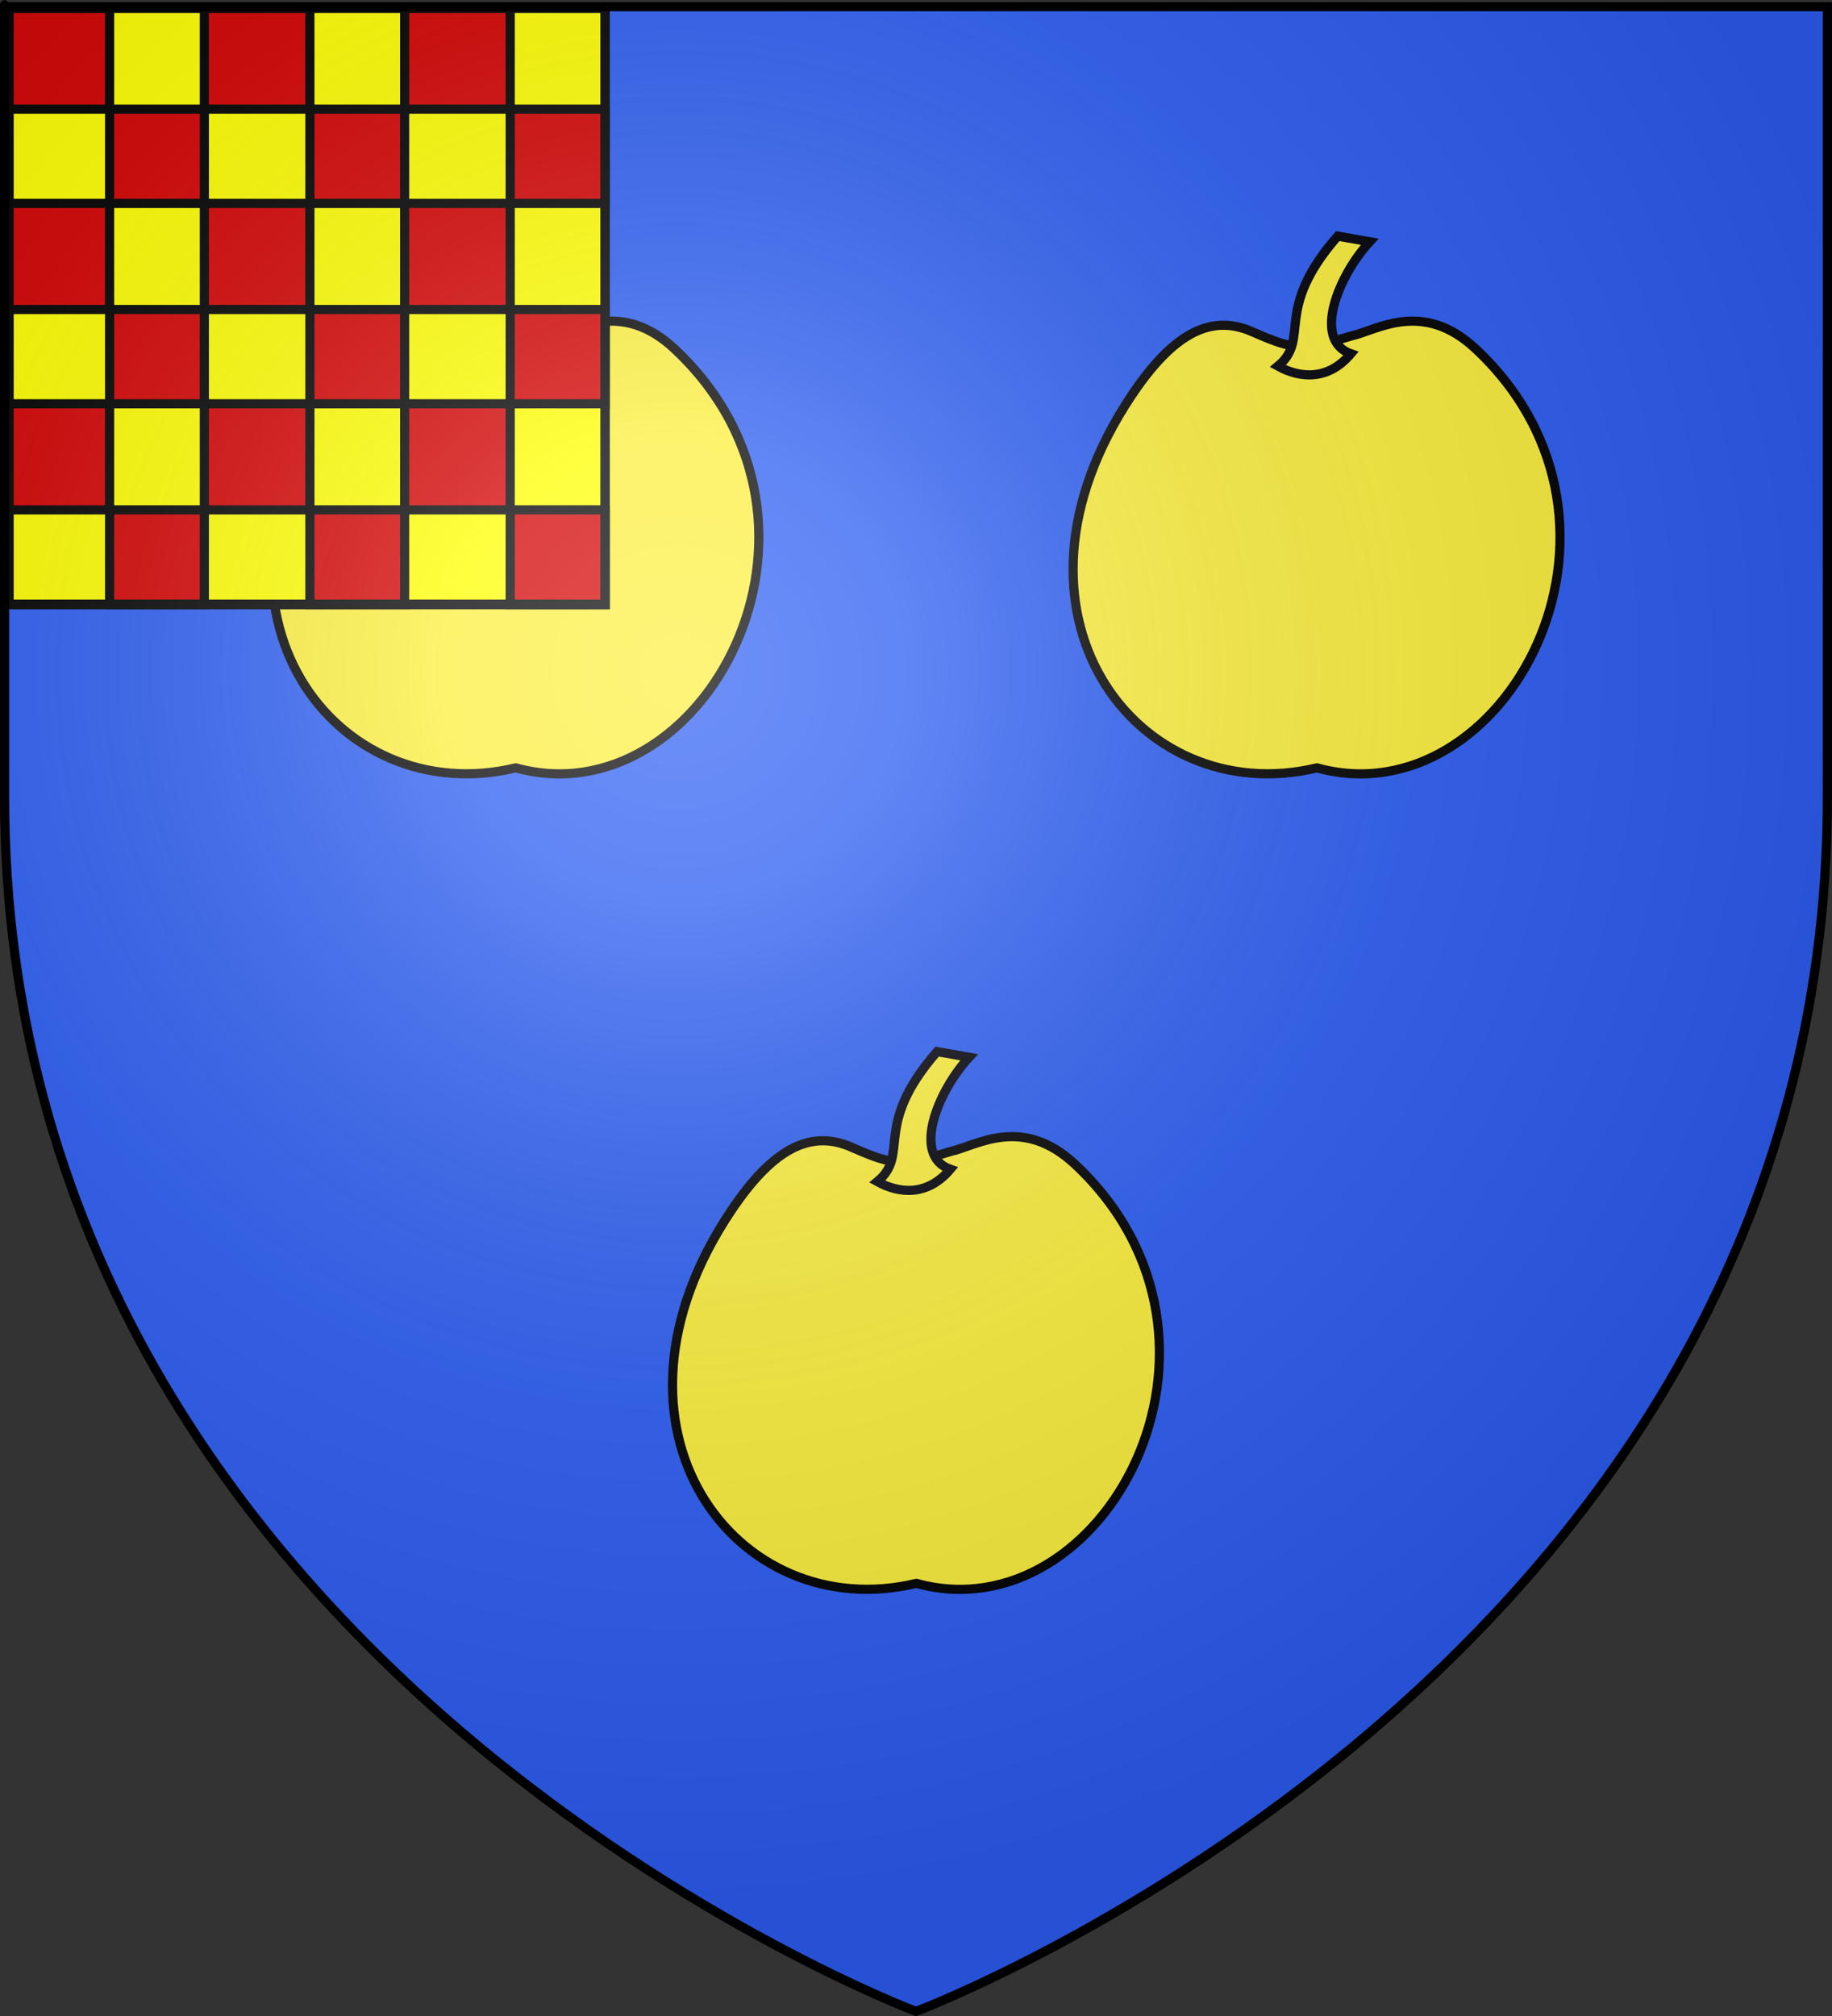 <?xml version="1.0" encoding="UTF-8" standalone="no"?>
<svg
   xmlns:dc="http://purl.org/dc/elements/1.1/"
   xmlns:cc="http://creativecommons.org/ns#"
   xmlns:rdf="http://www.w3.org/1999/02/22-rdf-syntax-ns#"
   xmlns:svg="http://www.w3.org/2000/svg"
   xmlns="http://www.w3.org/2000/svg"
   xmlns:xlink="http://www.w3.org/1999/xlink"
   xmlns:sodipodi="http://sodipodi.sourceforge.net/DTD/sodipodi-0.dtd"
   xmlns:inkscape="http://www.inkscape.org/namespaces/inkscape"
   height="660"
   width="600"
   version="1.0"
   id="svg2"
   sodipodi:version="0.32"
   inkscape:version="0.46"
   sodipodi:docname="blason_ville_fr_Latronche_(Corrèze).svg"
   sodipodi:docbase="D:\Mes documents\Renaud-Notre Lapin"
   inkscape:export-filename="/Users/olivier/Desktop/Blason Rouge/Blason_Vide_3D.png"
   inkscape:export-xdpi="144"
   inkscape:export-ydpi="144"
   inkscape:output_extension="org.inkscape.output.svg.inkscape">
  <rect width="100%" height="100%" fill="#333333" stroke="none"/>
  <sodipodi:namedview
     inkscape:window-height="712"
     inkscape:window-width="1024"
     inkscape:pageshadow="2"
     inkscape:pageopacity="0.0"
     guidetolerance="10.0"
     gridtolerance="10.0"
     objecttolerance="10.0"
     borderopacity="1.0"
     bordercolor="#666666"
     pagecolor="#ffffff"
     id="base"
     showgrid="false"
     height="660px"
     inkscape:zoom="0.7469697"
     inkscape:cx="472.67469"
     inkscape:cy="330"
     inkscape:window-x="-4"
     inkscape:window-y="-4"
     inkscape:current-layer="layer4" />
  <desc
     id="desc4">Flag of Canton of Valais (Wallis)</desc>
  <defs
     id="defs6">
    <inkscape:perspective
       sodipodi:type="inkscape:persp3d"
       inkscape:vp_x="0 : 330 : 1"
       inkscape:vp_y="0 : 1000 : 0"
       inkscape:vp_z="600 : 330 : 1"
       inkscape:persp3d-origin="300 : 220 : 1"
       id="perspective2835" />
    <linearGradient
       id="linearGradient2893">
      <stop
         style="stop-color:white;stop-opacity:0.314;"
         offset="0"
         id="stop2895" />
      <stop
         id="stop2897"
         offset="0.19"
         style="stop-color:white;stop-opacity:0.251;" />
      <stop
         style="stop-color:#6b6b6b;stop-opacity:0.125;"
         offset="0.6"
         id="stop2901" />
      <stop
         style="stop-color:black;stop-opacity:0.125;"
         offset="1"
         id="stop2899" />
    </linearGradient>
    <linearGradient
       id="linearGradient2885">
      <stop
         id="stop2887"
         offset="0"
         style="stop-color:white;stop-opacity:1;" />
      <stop
         style="stop-color:white;stop-opacity:1;"
         offset="0.229"
         id="stop2891" />
      <stop
         id="stop2889"
         offset="1"
         style="stop-color:black;stop-opacity:1;" />
    </linearGradient>
    <linearGradient
       id="linearGradient2955">
      <stop
         id="stop2867"
         offset="0"
         style="stop-color:#fd0000;stop-opacity:1;" />
      <stop
         style="stop-color:#e77275;stop-opacity:0.659;"
         offset="0.5"
         id="stop2873" />
      <stop
         style="stop-color:black;stop-opacity:0.323;"
         offset="1"
         id="stop2959" />
    </linearGradient>
    <radialGradient
       inkscape:collect="always"
       xlink:href="#linearGradient2955"
       id="radialGradient2961"
       cx="225.524"
       cy="218.901"
       fx="225.524"
       fy="218.901"
       r="300"
       gradientTransform="matrix(-4.167939e-4,2.183,-1.884,-3.599562e-4,615.597,-289.121)"
       gradientUnits="userSpaceOnUse" />
    <polygon
       id="star"
       transform="scale(53,53)"
       points="0,-1 0.588,0.809 -0.951,-0.309 0.951,-0.309 -0.588,0.809 0,-1 " />
    <clipPath
       id="clip">
      <path
         d="M 0,-200 L 0,600 L 300,600 L 300,-200 L 0,-200 z "
         id="path10" />
    </clipPath>
    <radialGradient
       inkscape:collect="always"
       xlink:href="#linearGradient2955"
       id="radialGradient1911"
       gradientUnits="userSpaceOnUse"
       gradientTransform="matrix(-4.167939e-4,2.183,-1.884,-3.599562e-4,615.597,-289.121)"
       cx="225.524"
       cy="218.901"
       fx="225.524"
       fy="218.901"
       r="300" />
    <radialGradient
       inkscape:collect="always"
       xlink:href="#linearGradient2955"
       id="radialGradient2865"
       gradientUnits="userSpaceOnUse"
       gradientTransform="matrix(0,1.749,-1.593,-1.049767e-7,551.788,-191.29)"
       cx="225.524"
       cy="218.901"
       fx="225.524"
       fy="218.901"
       r="300" />
    <radialGradient
       inkscape:collect="always"
       xlink:href="#linearGradient2955"
       id="radialGradient2871"
       gradientUnits="userSpaceOnUse"
       gradientTransform="matrix(0,1.386,-1.323,-5.741131e-8,-158.082,-109.541)"
       cx="225.524"
       cy="218.901"
       fx="225.524"
       fy="218.901"
       r="300" />
    <radialGradient
       inkscape:collect="always"
       xlink:href="#linearGradient2893"
       id="radialGradient3163"
       gradientUnits="userSpaceOnUse"
       gradientTransform="matrix(1.353,0,0,1.349,-77.629,-85.747)"
       cx="221.445"
       cy="226.331"
       fx="221.445"
       fy="226.331"
       r="300" />
    <inkscape:perspective
       id="perspective2943"
       inkscape:persp3d-origin="55 : 40 : 1"
       inkscape:vp_z="110 : 60 : 1"
       inkscape:vp_y="0 : 1000 : 0"
       inkscape:vp_x="0 : 60 : 1"
       sodipodi:type="inkscape:persp3d" />
  </defs>
  <g
     inkscape:groupmode="layer"
     id="layer3"
     inkscape:label="Fond écu"
     style="display:inline"
     sodipodi:insensitive="true">
    <path
       id="path2855"
       style="fill:#2b5df2;fill-opacity:1;fill-rule:evenodd;stroke:none;stroke-width:1px;stroke-linecap:butt;stroke-linejoin:miter;stroke-opacity:1"
       d="M 300,658.5 C 300,658.5 598.5,546.18 598.5,260.728 C 598.5,-24.723 598.5,2.176 598.5,2.176 L 1.5,2.176 L 1.5,260.728 C 1.5,546.18 300,658.5 300,658.5 z"
       sodipodi:nodetypes="cccccc" />
  </g>
  <g
     inkscape:groupmode="layer"
     id="layer4"
     inkscape:label="Meubles">
    <g
       transform="matrix(1.644,0,0,1.644,217.791,341.815)"
       id="g5049">
      <path
         d="M 56.96,21.365 C 46.316,24.657 44.882,23.851 36.482,20.247 C 28.825,17.276 21.54,20.773 13.286,33.025 C -16.019,76.522 14.278,115.977 50.076,107.388 C 87.377,117.688 119.149,59.176 81.778,24.023 C 71.114,13.991 61.968,20.296 56.96,21.365 z"
         style="opacity:1;fill:#fcef3c;fill-opacity:1;fill-rule:evenodd;stroke:#000000;stroke-width:1.825;stroke-linecap:butt;stroke-linejoin:round;stroke-miterlimit:4;stroke-dasharray:none;stroke-opacity:1"
         id="path9162"
         sodipodi:nodetypes="cccccc" />
      <path
         d="M 56.834,24.929 C 49.196,22.276 54.212,9.538 60.584,2.62 L 54.211,1.5 C 41.186,16.386 48.96,21.876 42.302,27.39 C 46.826,29.891 52.391,30.21 56.834,24.929 z"
         style="opacity:1;fill:#fcef3c;fill-opacity:1;fill-rule:evenodd;stroke:#00000a;stroke-width:1.825;stroke-linecap:butt;stroke-linejoin:miter;stroke-miterlimit:4;stroke-dasharray:none;stroke-opacity:1"
         id="path10049"
         sodipodi:nodetypes="ccccc" />
    </g>
    <g
       id="g8141"
       transform="translate(-5.233,0)">
      <g
         id="g2949"
         transform="matrix(1.644,0,0,1.644,91.828,74.834)">
        <path
           sodipodi:nodetypes="cccccc"
           id="path2951"
           style="opacity:1;fill:#fcef3c;fill-opacity:1;fill-rule:evenodd;stroke:#000000;stroke-width:1.825;stroke-linecap:butt;stroke-linejoin:round;stroke-miterlimit:4;stroke-dasharray:none;stroke-opacity:1"
           d="M 56.96,21.365 C 46.316,24.657 44.882,23.851 36.482,20.247 C 28.825,17.276 21.54,20.773 13.286,33.025 C -16.019,76.522 14.278,115.977 50.076,107.388 C 87.377,117.688 119.149,59.176 81.778,24.023 C 71.114,13.991 61.968,20.296 56.96,21.365 z" />
        <path
           sodipodi:nodetypes="ccccc"
           id="path2953"
           style="opacity:1;fill:#fcef3c;fill-opacity:1;fill-rule:evenodd;stroke:#00000a;stroke-width:1.825;stroke-linecap:butt;stroke-linejoin:miter;stroke-miterlimit:4;stroke-dasharray:none;stroke-opacity:1"
           d="M 56.834,24.929 C 49.196,22.276 54.212,9.538 60.584,2.62 L 54.211,1.5 C 41.186,16.386 48.96,21.876 42.302,27.39 C 46.826,29.891 52.391,30.21 56.834,24.929 z" />
      </g>
      <g
         id="g2955"
         transform="matrix(1.644,0,0,1.644,354.221,74.834)">
        <path
           sodipodi:nodetypes="cccccc"
           id="path2957"
           style="opacity:1;fill:#fcef3c;fill-opacity:1;fill-rule:evenodd;stroke:#000000;stroke-width:1.825;stroke-linecap:butt;stroke-linejoin:round;stroke-miterlimit:4;stroke-dasharray:none;stroke-opacity:1"
           d="M 56.96,21.365 C 46.316,24.657 44.882,23.851 36.482,20.247 C 28.825,17.276 21.54,20.773 13.286,33.025 C -16.019,76.522 14.278,115.977 50.076,107.388 C 87.377,117.688 119.149,59.176 81.778,24.023 C 71.114,13.991 61.968,20.296 56.96,21.365 z" />
        <path
           sodipodi:nodetypes="ccccc"
           id="path2959"
           style="opacity:1;fill:#fcef3c;fill-opacity:1;fill-rule:evenodd;stroke:#00000a;stroke-width:1.825;stroke-linecap:butt;stroke-linejoin:miter;stroke-miterlimit:4;stroke-dasharray:none;stroke-opacity:1"
           d="M 56.834,24.929 C 49.196,22.276 54.212,9.538 60.584,2.62 L 54.211,1.5 C 41.186,16.386 48.96,21.876 42.302,27.39 C 46.826,29.891 52.391,30.21 56.834,24.929 z" />
      </g>
    </g>
  </g>
  <g
     inkscape:groupmode="layer"
     id="layer5"
     inkscape:label="franc-canton"
     sodipodi:insensitive="true">
    <g
       id="g2934"
       transform="matrix(0.41,0,0,0.41,-38.789,-68.71)"
       style="stroke:#000000;stroke-width:7.315;stroke-miterlimit:4;stroke-dasharray:none;stroke-opacity:1">
      <g
         sodipodi:insensitive="true"
         id="g2936"
         inkscape:label="Calque 1"
         style="stroke:#000000;stroke-width:7.315;stroke-miterlimit:4;stroke-dasharray:none;stroke-opacity:1">
        <rect
           y="174.256"
           x="101.894"
           height="476.212"
           width="476.212"
           id="rect2383"
           style="opacity:1;fill:#d40000;fill-opacity:1;fill-rule:evenodd;stroke:#000000;stroke-width:7.315;stroke-linecap:butt;stroke-linejoin:miter;marker:none;marker-start:none;marker-mid:none;marker-end:none;stroke-miterlimit:4;stroke-dasharray:none;stroke-dashoffset:0;stroke-opacity:1;visibility:visible;display:inline;overflow:visible;enable-background:accumulate" />
      </g>
      <g
         inkscape:label="calque2"
         id="g2939"
         style="stroke:#000000;stroke-width:7.315;stroke-miterlimit:4;stroke-dasharray:none;stroke-opacity:1">
        <g
           id="g2410"
           style="stroke:#000000;stroke-width:7.315;stroke-miterlimit:4;stroke-dasharray:none;stroke-opacity:1">
          <g
             id="g2407"
             style="stroke:#000000;stroke-width:7.315;stroke-miterlimit:4;stroke-dasharray:none;stroke-opacity:1">
            <path
               id="rect2386"
               d="M 182.156,174.25 L 182.156,254.719 L 257.844,254.719 L 257.844,174.25 L 182.156,174.25 z M 257.844,254.719 L 257.844,330 L 342.156,330 L 342.156,254.719 L 257.844,254.719 z M 342.156,254.719 L 417.844,254.719 L 417.844,174.25 L 342.156,174.25 L 342.156,254.719 z M 417.844,254.719 L 417.844,330 L 502.156,330 L 502.156,254.719 L 417.844,254.719 z M 502.156,254.719 L 577.844,254.719 L 577.844,174.25 L 502.156,174.25 L 502.156,254.719 z M 577.844,254.719 L 577.844,330 L 578.094,330 L 578.094,254.719 L 577.844,254.719 z M 577.844,330 L 502.156,330 L 502.156,414.719 L 577.844,414.719 L 577.844,330 z M 577.844,414.719 L 577.844,490 L 578.094,490 L 578.094,414.719 L 577.844,414.719 z M 577.844,490 L 502.156,490 L 502.156,574.719 L 577.844,574.719 L 577.844,490 z M 577.844,574.719 L 577.844,650 L 578.094,650 L 578.094,574.719 L 577.844,574.719 z M 577.844,650 L 502.156,650 L 502.156,650.469 L 577.844,650.469 L 577.844,650 z M 502.156,650 L 502.156,574.719 L 417.844,574.719 L 417.844,650 L 502.156,650 z M 417.844,650 L 342.156,650 L 342.156,650.469 L 417.844,650.469 L 417.844,650 z M 342.156,650 L 342.156,574.719 L 257.844,574.719 L 257.844,650 L 342.156,650 z M 257.844,650 L 182.156,650 L 182.156,650.469 L 257.844,650.469 L 257.844,650 z M 182.156,650 L 182.156,574.719 L 101.906,574.719 L 101.906,650 L 182.156,650 z M 182.156,574.719 L 257.844,574.719 L 257.844,490 L 182.156,490 L 182.156,574.719 z M 182.156,490 L 182.156,414.719 L 101.906,414.719 L 101.906,490 L 182.156,490 z M 182.156,414.719 L 257.844,414.719 L 257.844,330 L 182.156,330 L 182.156,414.719 z M 182.156,330 L 182.156,254.719 L 101.906,254.719 L 101.906,330 L 182.156,330 z M 257.844,414.719 L 257.844,490 L 342.156,490 L 342.156,414.719 L 257.844,414.719 z M 342.156,414.719 L 417.844,414.719 L 417.844,330 L 342.156,330 L 342.156,414.719 z M 417.844,414.719 L 417.844,490 L 502.156,490 L 502.156,414.719 L 417.844,414.719 z M 417.844,490 L 342.156,490 L 342.156,574.719 L 417.844,574.719 L 417.844,490 z"
               style="opacity:1;fill:#ffff00;fill-opacity:1;fill-rule:evenodd;stroke:#000000;stroke-width:7.315;stroke-linecap:butt;stroke-linejoin:miter;marker:none;marker-start:none;marker-mid:none;marker-end:none;stroke-miterlimit:4;stroke-dasharray:none;stroke-dashoffset:0;stroke-opacity:1;visibility:visible;display:inline;overflow:visible;enable-background:accumulate" />
          </g>
        </g>
      </g>
    </g>
  </g>
  <g
     inkscape:groupmode="layer"
     id="layer2"
     inkscape:label="Reflet final"
     sodipodi:insensitive="true">
    <path
       sodipodi:nodetypes="cccccc"
       d="M 300,658.5 C 300,658.5 598.5,546.18 598.5,260.728 C 598.5,-24.723 598.5,2.176 598.5,2.176 L 1.5,2.176 L 1.5,260.728 C 1.5,546.18 300,658.5 300,658.5 z "
       style="opacity:1;fill:url(#radialGradient3163);fill-opacity:1;fill-rule:evenodd;stroke:none;stroke-width:1px;stroke-linecap:butt;stroke-linejoin:miter;stroke-opacity:1"
       id="path2875"
       inkscape:export-xdpi="144"
       inkscape:export-ydpi="144" />
  </g>
  <g
     inkscape:groupmode="layer"
     id="layer1"
     inkscape:label="Contour final"
     sodipodi:insensitive="true">
    <path
       sodipodi:nodetypes="cccccc"
       d="M 300,658.5 C 300,658.5 1.5,546.18 1.5,260.728 C 1.5,-24.723 1.5,2.176 1.5,2.176 L 598.5,2.176 L 598.5,260.728 C 598.5,546.18 300,658.5 300,658.5 z "
       style="opacity:1;fill:none;fill-opacity:1;fill-rule:evenodd;stroke:#000000;stroke-width:3;stroke-linecap:butt;stroke-linejoin:miter;stroke-miterlimit:4;stroke-dasharray:none;stroke-opacity:1"
       id="path1411"
       inkscape:export-xdpi="144"
       inkscape:export-ydpi="144" />
  </g>
</svg>
